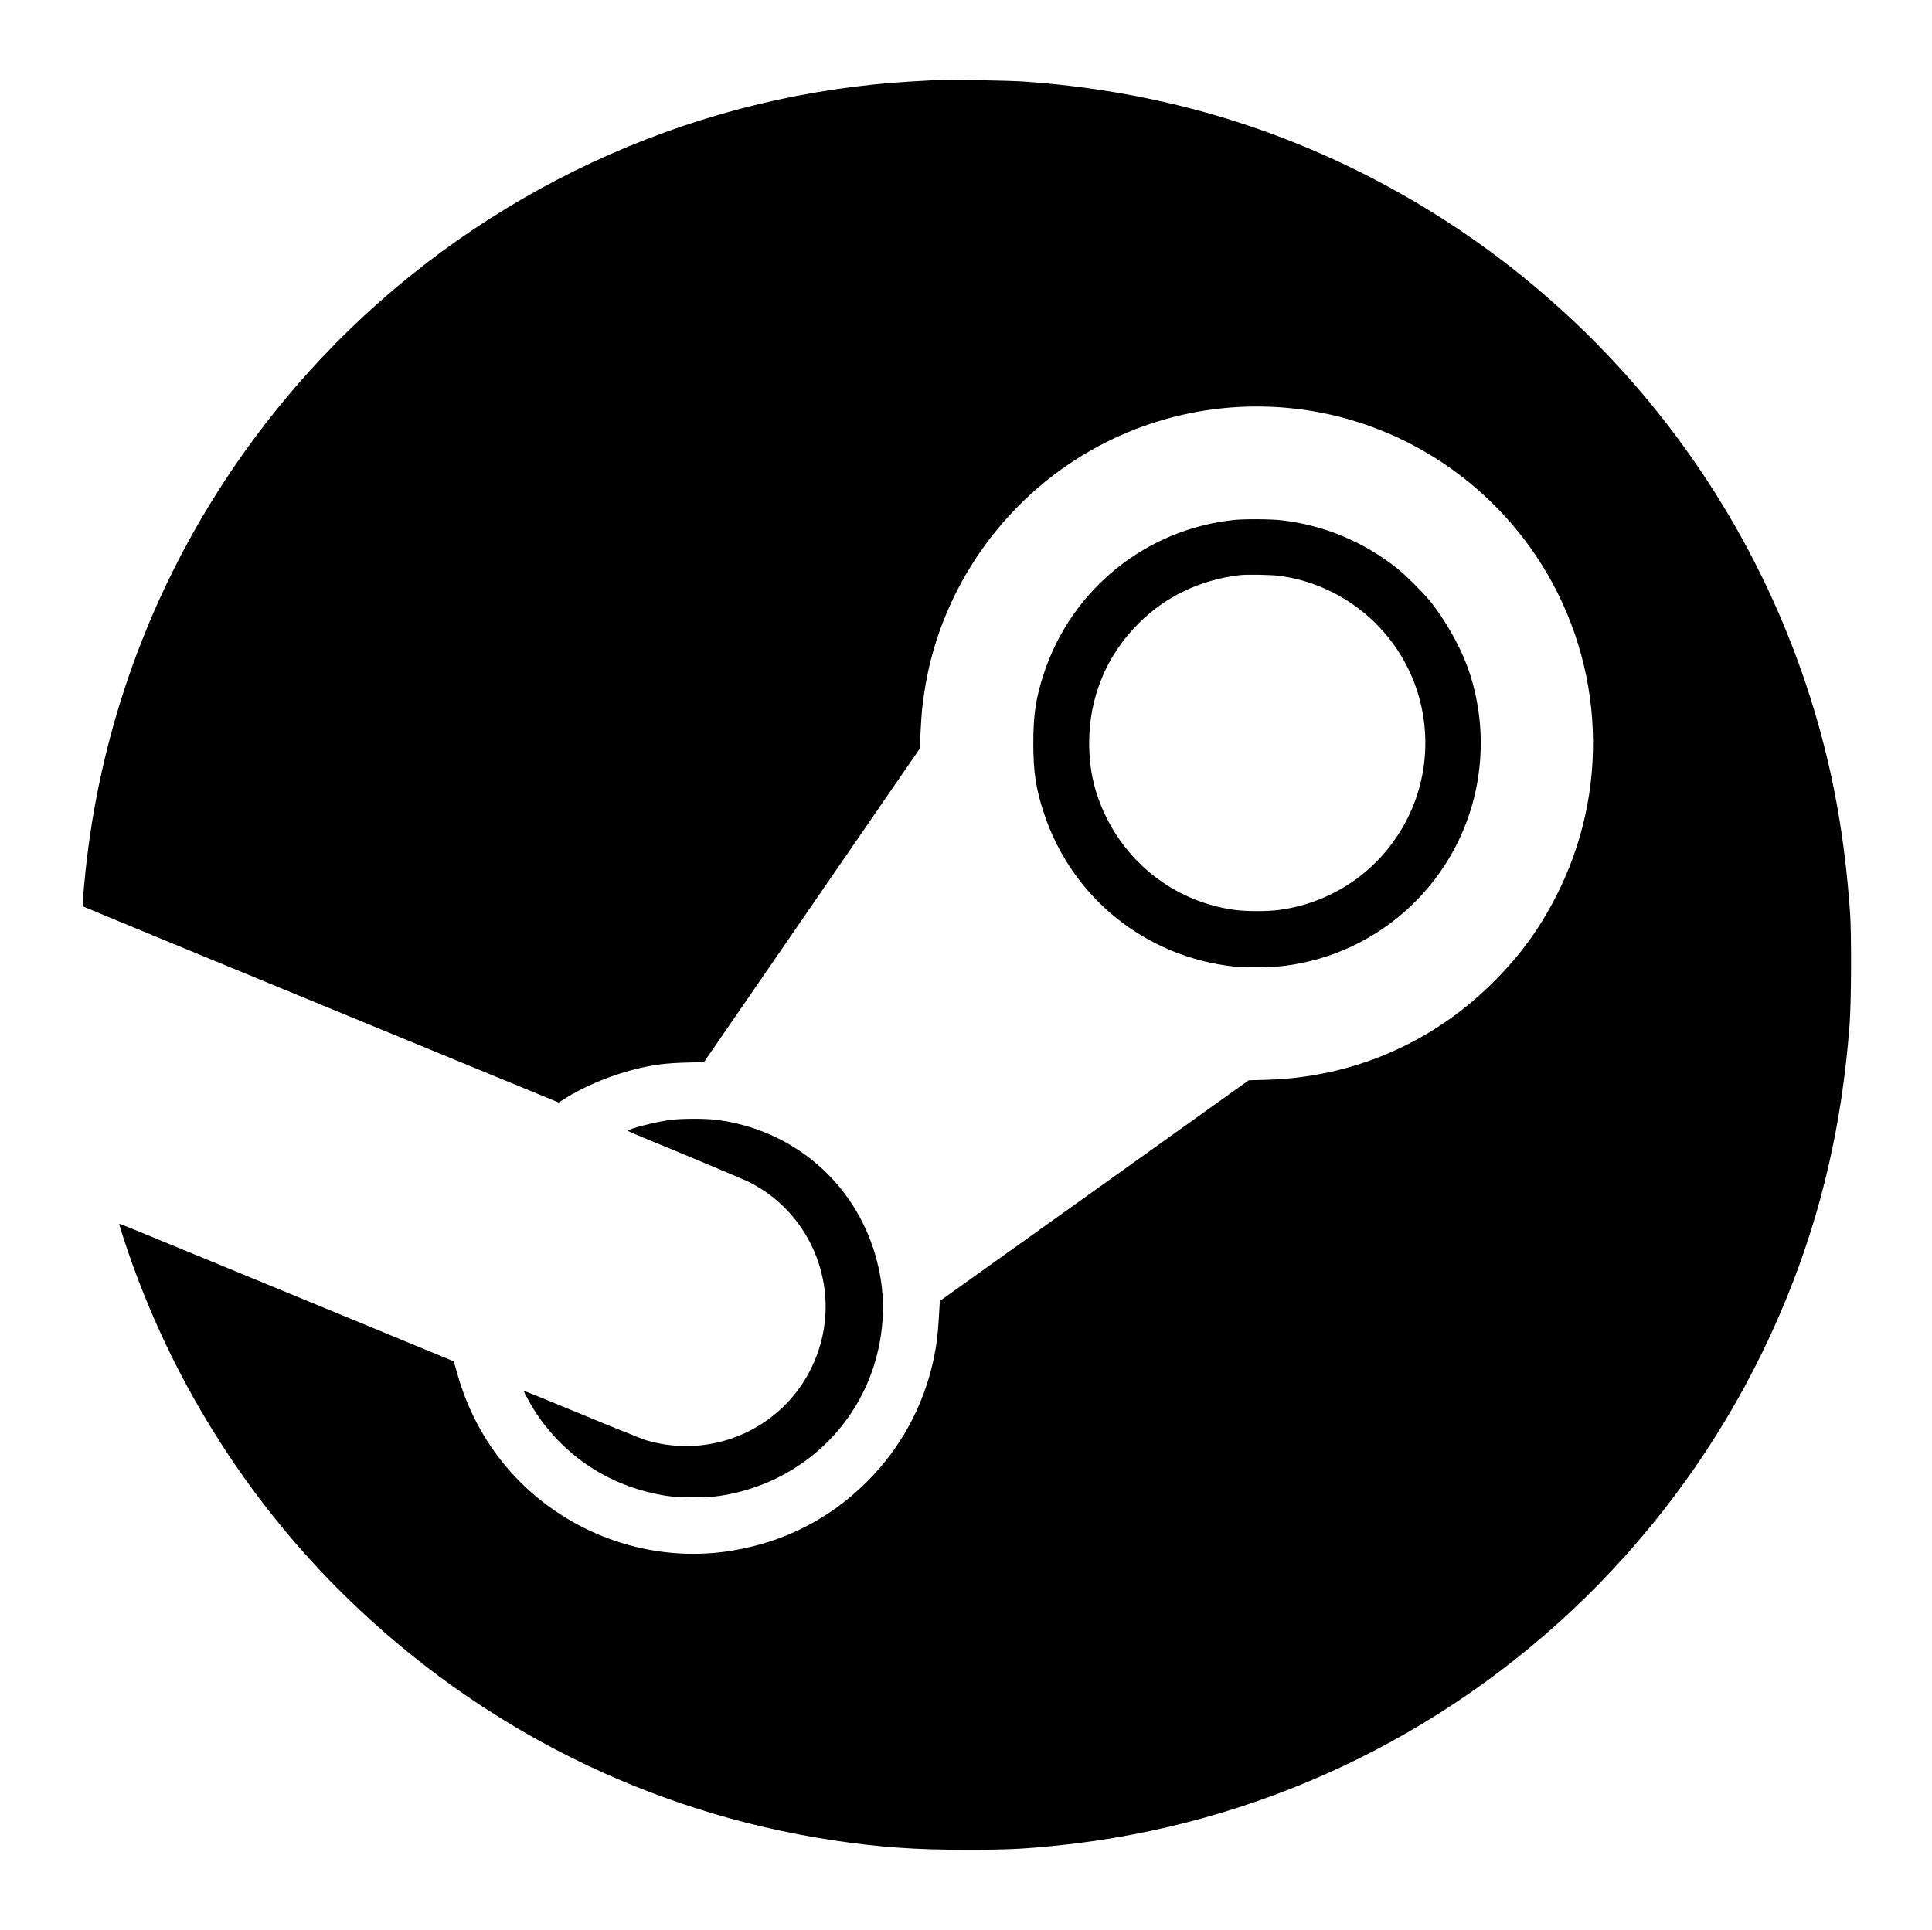 <?xml version="1.0" standalone="no"?>
<!DOCTYPE svg PUBLIC "-//W3C//DTD SVG 20010904//EN"
 "http://www.w3.org/TR/2001/REC-SVG-20010904/DTD/svg10.dtd">
<svg version="1.0" xmlns="http://www.w3.org/2000/svg"
 width="2400pt" height="2398pt" viewBox="0 0 2400 2398"
 preserveAspectRatio="xMidYMid meet">

<g transform="translate(0,2398) scale(0.1,-0.1)"
fill="#000000" stroke="none">
<path d="M11610 22984 c-498 -27 -654 -40 -980 -80 -2598 -319 -5028 -1586
-6792 -3542 -1521 -1686 -2476 -3770 -2753 -6006 -32 -258 -65 -629 -56 -638
3 -3 1335 -553 2959 -1222 l2952 -1215 68 43 c234 151 578 296 887 372 219 54
381 75 630 81 l220 6 1340 1947 1340 1947 11 214 c13 241 17 288 45 479 180
1218 911 2314 1976 2958 817 495 1782 693 2733 561 1169 -162 2225 -825 2890
-1814 824 -1227 938 -2805 299 -4133 -222 -462 -493 -839 -860 -1197 -758
-740 -1734 -1153 -2790 -1182 l-217 -6 -1918 -1371 -1919 -1371 -12 -204 c-13
-226 -32 -369 -70 -541 -127 -574 -408 -1085 -823 -1500 -457 -458 -1018 -746
-1664 -855 -757 -128 -1540 43 -2188 477 -602 403 -1033 1000 -1235 1711 l-46
162 -1466 605 c-806 332 -1740 718 -2076 856 -335 139 -611 251 -613 249 -6
-5 83 -280 154 -478 563 -1574 1478 -3002 2669 -4165 1662 -1624 3759 -2672
6038 -3017 579 -88 1026 -119 1672 -119 499 0 719 11 1140 55 2467 258 4763
1340 6539 3079 902 884 1646 1915 2196 3043 628 1289 976 2598 1087 4087 21
294 24 1110 5 1385 -67 939 -209 1735 -456 2545 -875 2882 -2913 5293 -5614
6644 -1302 651 -2673 1023 -4172 1131 -199 15 -972 28 -1130 19z"/>
<path d="M15328 17519 c-1090 -115 -2011 -857 -2358 -1899 -102 -307 -134
-518 -134 -875 0 -356 32 -568 134 -875 347 -1045 1262 -1781 2362 -1900 143
-15 443 -12 598 6 895 103 1685 635 2122 1429 385 700 449 1548 173 2301 -92
251 -276 575 -451 794 -89 111 -306 328 -414 414 -418 334 -910 539 -1436 601
-138 16 -462 18 -596 4z m564 -694 c667 -88 1257 -500 1572 -1097 311 -588
323 -1297 32 -1893 -309 -633 -900 -1062 -1596 -1160 -150 -21 -419 -21 -569
0 -693 97 -1281 525 -1592 1158 -144 295 -209 580 -209 919 0 565 217 1088
616 1484 336 334 762 538 1249 597 85 11 395 6 497 -8z"/>
<path d="M8320 10064 c-182 -25 -520 -112 -520 -134 0 -4 78 -39 173 -78 595
-244 1264 -525 1337 -562 410 -206 721 -572 863 -1015 137 -429 105 -881 -92
-1288 -369 -764 -1242 -1146 -2059 -901 -45 14 -403 157 -794 320 -391 162
-715 293 -720 292 -11 -4 116 -227 180 -318 381 -542 936 -885 1597 -987 157
-24 497 -24 660 1 955 145 1719 833 1950 1755 113 451 96 890 -51 1331 -288
859 -1030 1467 -1937 1585 -147 19 -443 18 -587 -1z"/>
</g>
</svg>
